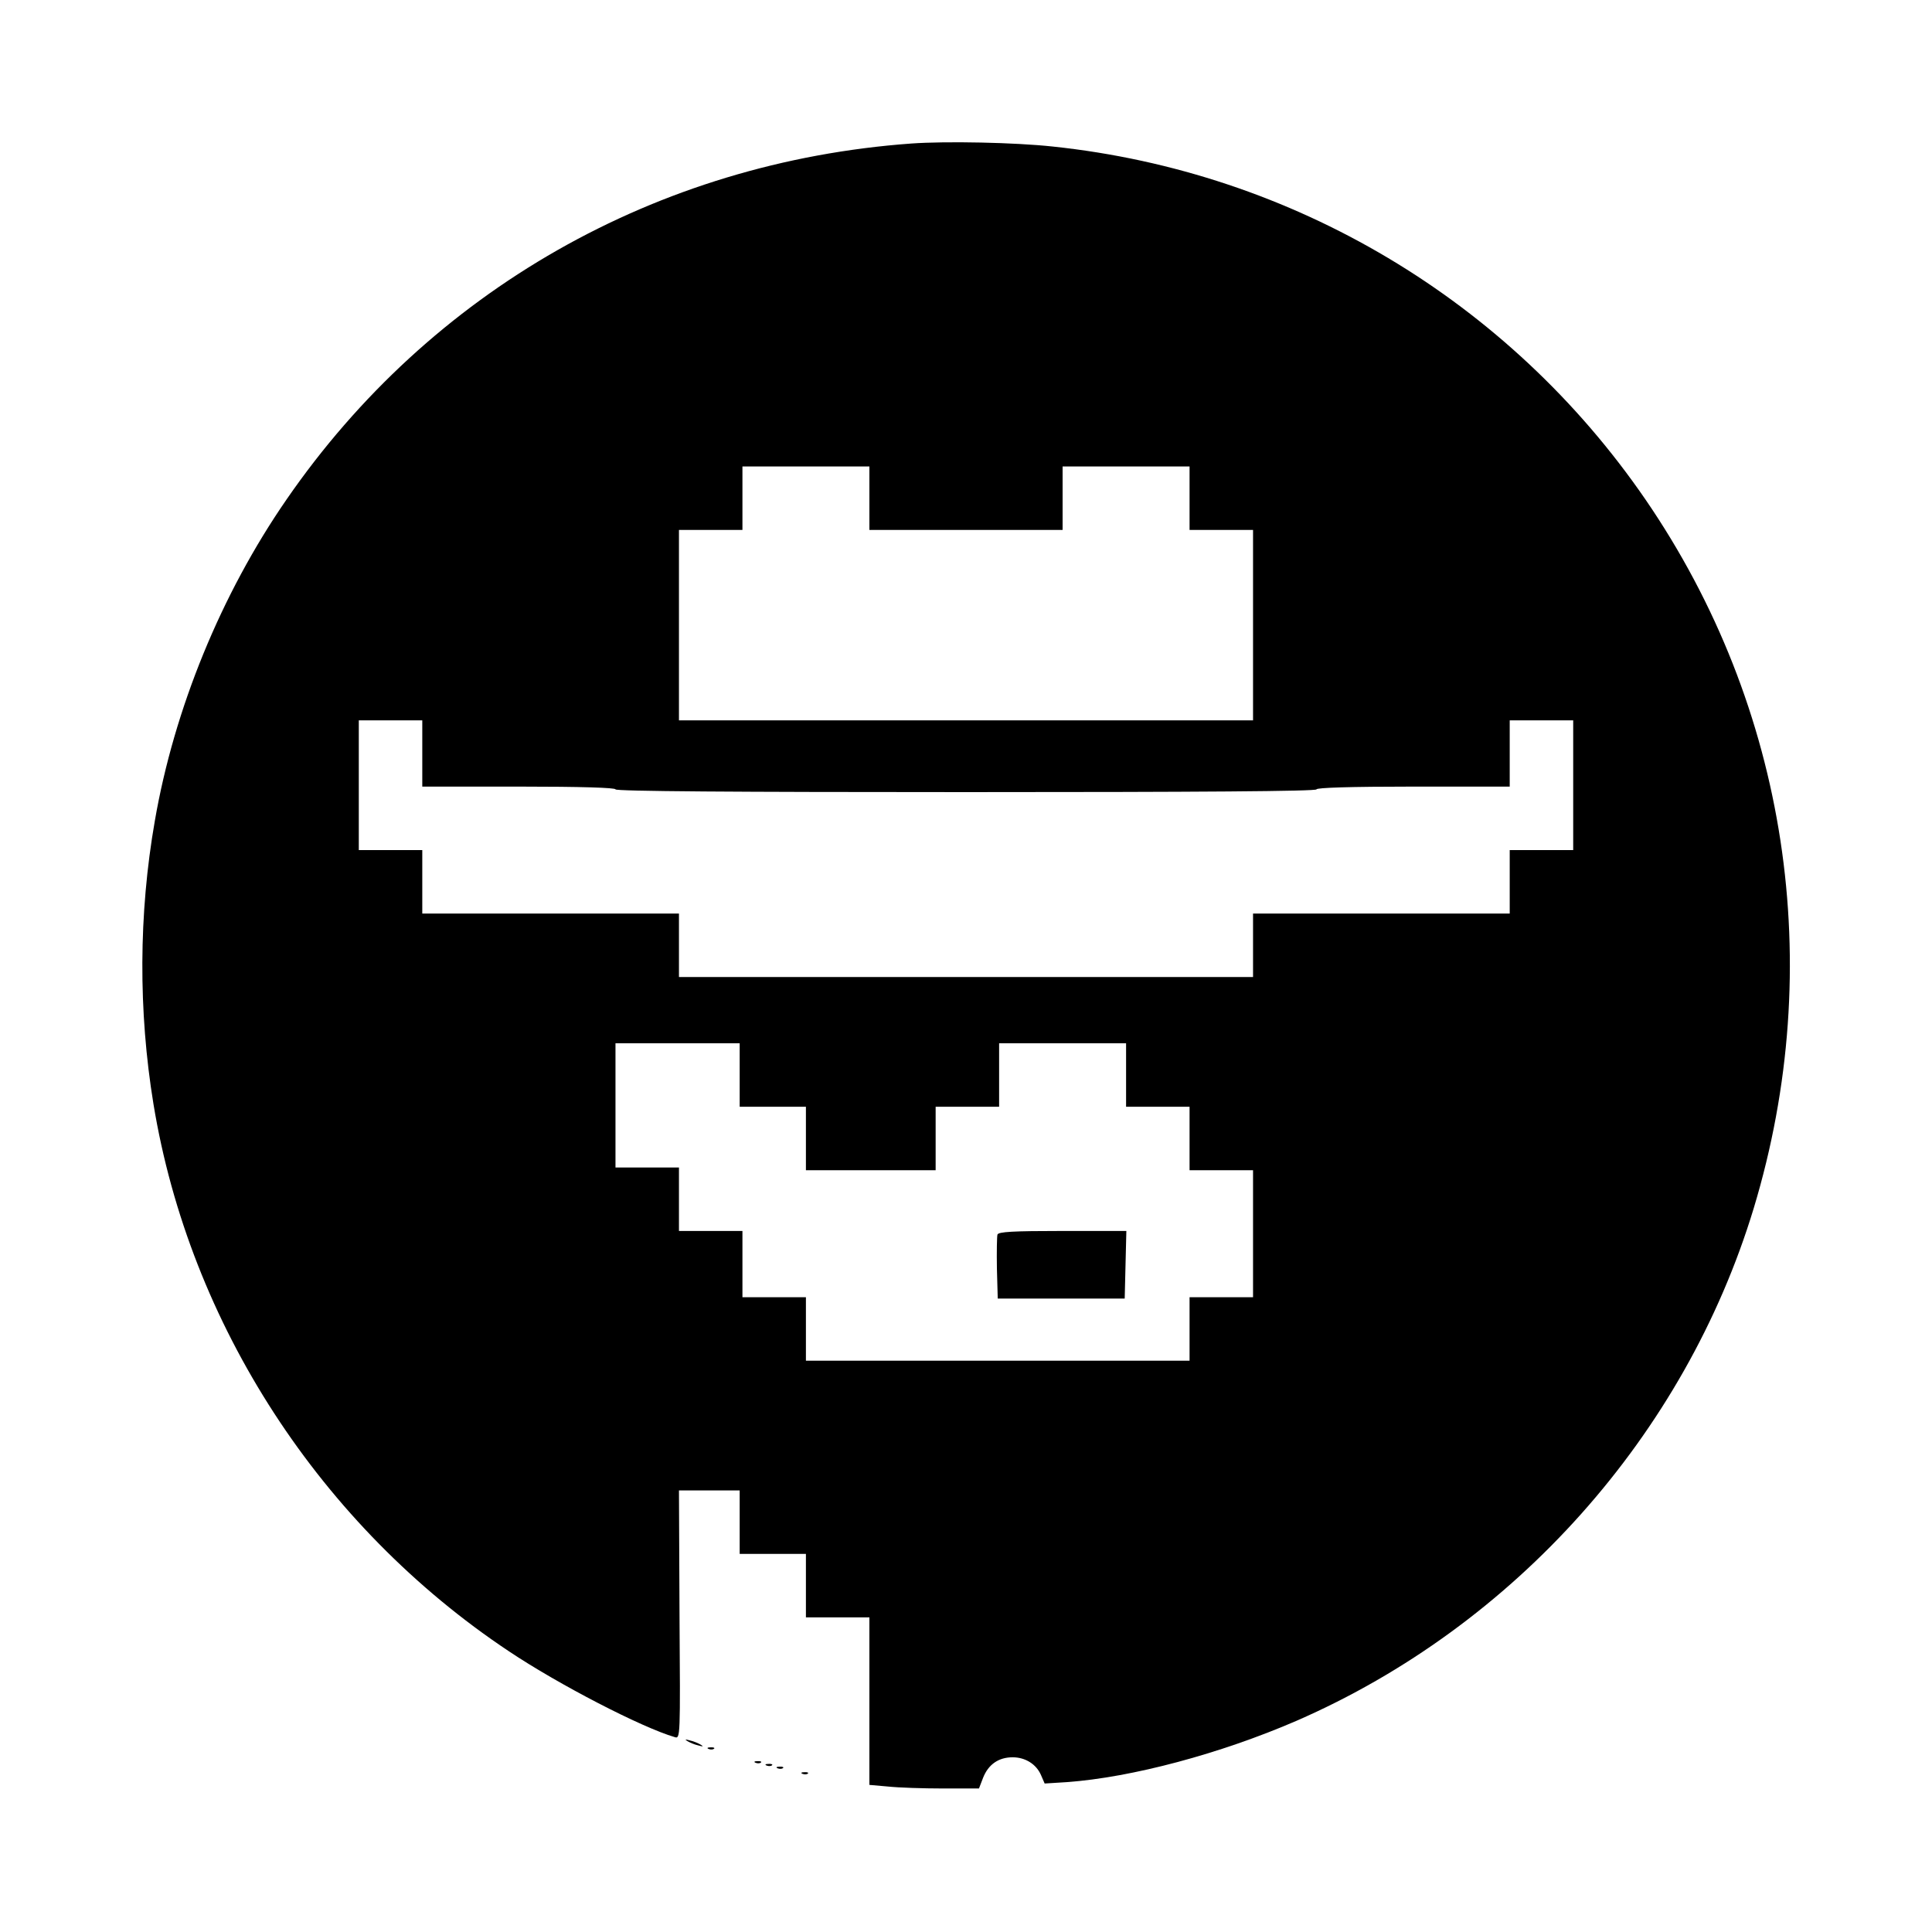 <?xml version="1.0" standalone="no"?>
<!DOCTYPE svg PUBLIC "-//W3C//DTD SVG 20010904//EN"
 "http://www.w3.org/TR/2001/REC-SVG-20010904/DTD/svg10.dtd">
<svg version="1.0" xmlns="http://www.w3.org/2000/svg"
 width="700pt" height="700pt" viewBox="0 0 700 700"
 preserveAspectRatio="xMidYMid meet">
<g transform="translate(0,700) scale(0.1,-0.1)"
fill="#000000" stroke="none">
<path d="M3302 6480 c-923 -67 -1743 -534 -2264 -1290 -237 -343 -407 -759
-477 -1164 -59 -337 -60 -690 -5 -1026 131 -798 606 -1529 1288 -1983 181
-121 481 -276 601 -311 20 -6 20 -2 17 444 l-2 450 110 0 110 0 0 -115 0 -115
120 0 120 0 0 -115 0 -115 115 0 115 0 0 -304 0 -303 68 -6 c37 -4 126 -7 198
-7 l131 0 15 39 c19 48 56 74 107 74 46 0 86 -25 103 -65 l13 -30 80 5 c236
17 557 103 832 222 792 345 1408 1036 1657 1857 266 880 123 1817 -392 2568
-495 721 -1277 1187 -2147 1279 -138 15 -387 20 -513 11z m-152 -1285 l0 -115
350 0 350 0 0 115 0 115 230 0 230 0 0 -115 0 -115 115 0 115 0 0 -345 0 -345
-1040 0 -1040 0 0 345 0 345 115 0 115 0 0 115 0 115 230 0 230 0 0 -115z
m-1620 -925 l0 -120 350 0 c227 0 350 -4 350 -10 0 -7 430 -10 1270 -10 840 0
1270 3 1270 10 0 6 123 10 350 10 l350 0 0 120 0 120 115 0 115 0 0 -235 0
-235 -115 0 -115 0 0 -115 0 -115 -465 0 -465 0 0 -115 0 -115 -1040 0 -1040
0 0 115 0 115 -465 0 -465 0 0 115 0 115 -115 0 -115 0 0 235 0 235 115 0 115
0 0 -120z m1150 -1165 l0 -115 120 0 120 0 0 -115 0 -115 235 0 235 0 0 115 0
115 115 0 115 0 0 115 0 115 230 0 230 0 0 -115 0 -115 115 0 115 0 0 -115 0
-115 115 0 115 0 0 -230 0 -230 -115 0 -115 0 0 -115 0 -115 -695 0 -695 0 0
115 0 115 -115 0 -115 0 0 120 0 120 -115 0 -115 0 0 115 0 115 -115 0 -115 0
0 225 0 225 225 0 225 0 0 -115z"/>
<path d="M3614 2527 c-2 -7 -3 -62 -2 -123 l3 -109 230 0 230 0 3 123 3 122
-231 0 c-181 0 -232 -3 -236 -13z"/>
<path d="M2490 692 c8 -5 26 -13 40 -16 17 -5 20 -4 10 2 -8 5 -26 13 -40 16
-17 5 -20 4 -10 -2z"/>
<path d="M2568 663 c7 -3 16 -2 19 1 4 3 -2 6 -13 5 -11 0 -14 -3 -6 -6z"/>
<path d="M2738 613 c7 -3 16 -2 19 1 4 3 -2 6 -13 5 -11 0 -14 -3 -6 -6z"/>
<path d="M2778 603 c7 -3 16 -2 19 1 4 3 -2 6 -13 5 -11 0 -14 -3 -6 -6z"/>
<path d="M2818 593 c7 -3 16 -2 19 1 4 3 -2 6 -13 5 -11 0 -14 -3 -6 -6z"/>
<path d="M2908 573 c7 -3 16 -2 19 1 4 3 -2 6 -13 5 -11 0 -14 -3 -6 -6z"/>
</g>
</svg>
